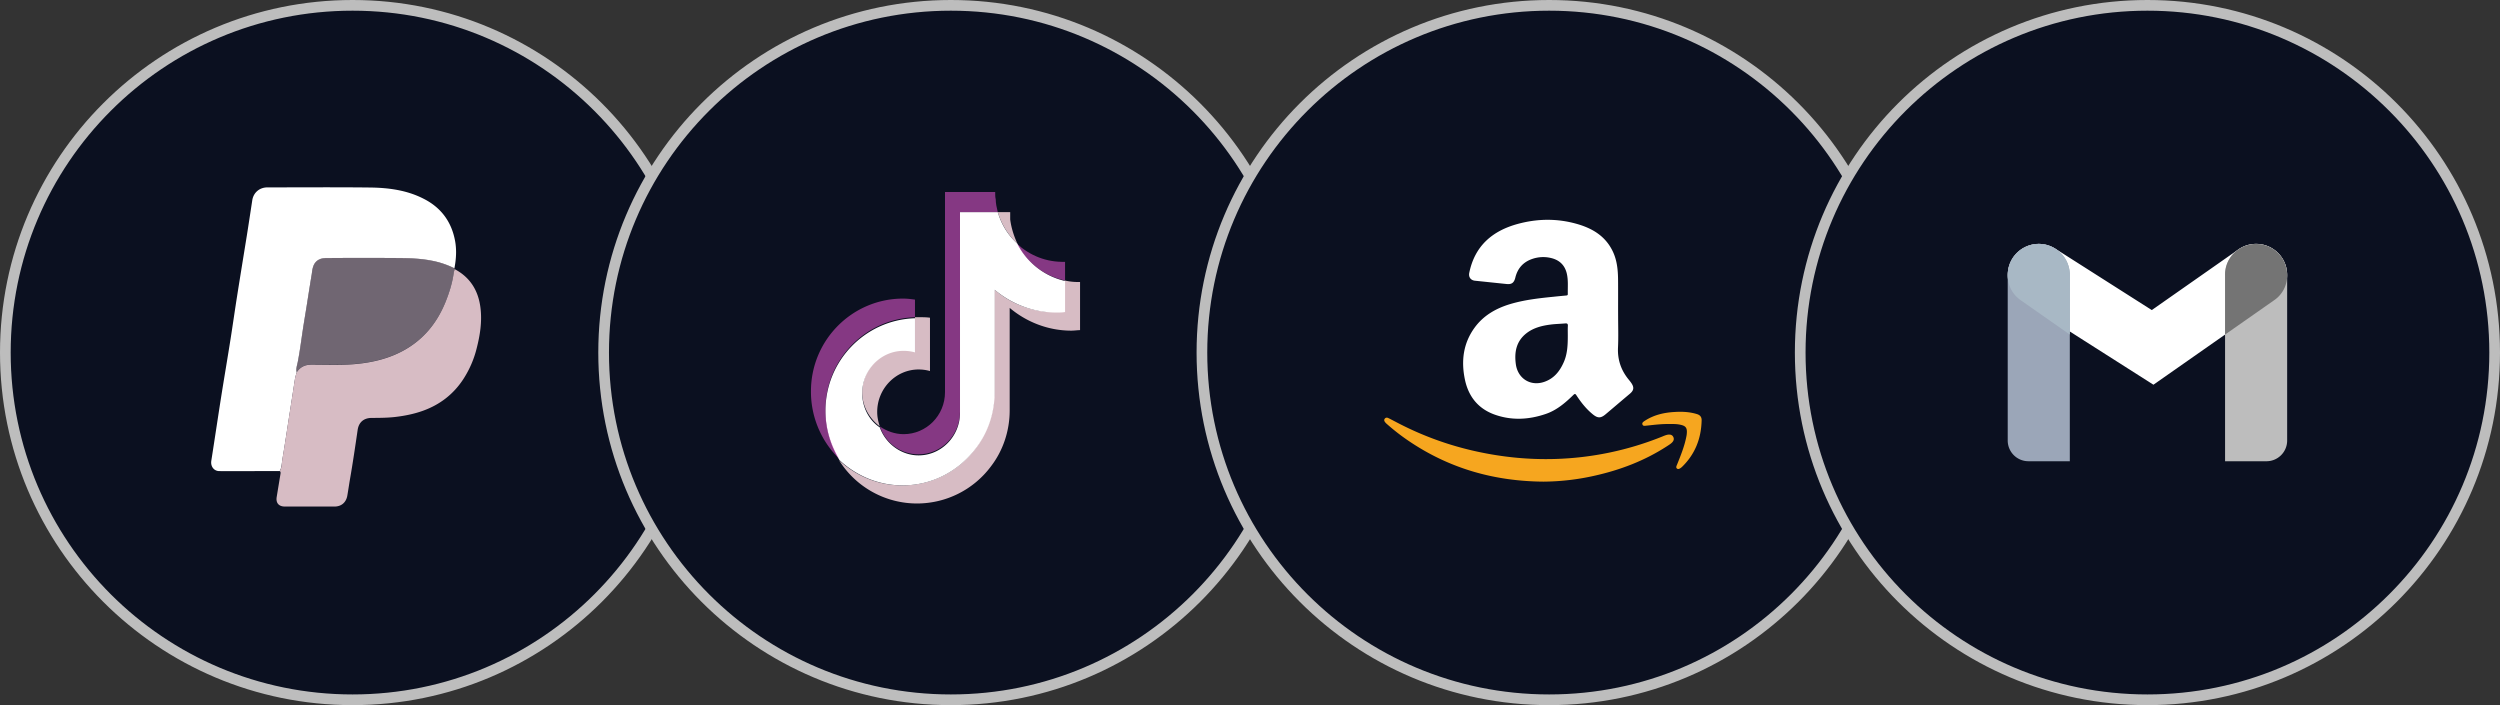 <svg width="234" height="66" fill="none" xmlns="http://www.w3.org/2000/svg"><rect width="100%" height="100%" fill="#333333" stroke="none"/><circle cx="33" cy="33" r="32.5" fill="#0B1020" stroke="#BDBDBD"/><path d="M26.185 44.089c-1.883.006-3.772.012-5.655.006-.509 0-.836-.448-.751-.969.315-2.004.611-4.008.926-6.006.285-1.798.594-3.596.878-5.4.206-1.302.388-2.604.594-3.906.302-1.92.617-3.839.926-5.758.176-1.102.34-2.204.509-3.306.109-.72.678-1.21 1.416-1.21 3.185 0 6.376-.025 9.56.011 1.738.018 3.464.236 5.044 1.042 1.641.823 2.64 2.161 2.967 3.978.152.847.097 1.695-.066 2.543a8.11 8.11 0 00-2.132-.715c-.92-.181-1.865-.23-2.803-.242a400.99 400.99 0 00-7.108 0c-.503.006-.95.212-1.15.727-.091.236-.122.502-.158.762-.164.993-.321 1.992-.478 2.991-.122.77-.255 1.538-.37 2.307-.145.975-.272 1.956-.46 2.925-.06.32-.194.648-.097.993a4.181 4.181 0 00-.175.666c-.17 1.12-.346 2.24-.521 3.36-.212 1.356-.412 2.718-.642 4.075-.073.375-.048.775-.254 1.126z" fill="#fff"/><path d="M26.185 44.09c.206-.346.182-.752.242-1.127.23-1.356.43-2.712.642-4.075.176-1.12.351-2.24.52-3.36a4.14 4.14 0 01.176-.666c.327-.509.781-.733 1.399-.727 1.544 0 3.088.08 4.626-.115 1.374-.17 2.688-.52 3.911-1.174 1.883-1.011 3.167-2.555 3.972-4.511.381-.933.684-1.895.811-2.9.012-.024.018-.049.03-.067l.037-.181c1.44.762 2.21 1.985 2.416 3.584.17 1.314-.03 2.591-.358 3.863a9.45 9.45 0 01-1.229 2.833c-.926 1.43-2.216 2.422-3.82 2.991-.836.297-1.696.467-2.573.57-.733.084-1.466.084-2.198.09-.739 0-1.211.406-1.314 1.133-.224 1.531-.448 3.063-.715 4.595-.09.52-.163 1.048-.254 1.562-.115.63-.563 1.005-1.199 1.005h-4.631c-.588 0-.872-.339-.775-.908.114-.702.23-1.399.345-2.1.018-.116.048-.231-.061-.316z" fill="#D7BCC4"/><path opacity=".5" d="M42.557 25.174l-.036.182c-.012.024-.018.048-.03.066-.128 1.005-.43 1.968-.812 2.9-.805 1.956-2.089 3.5-3.972 4.511-1.223.654-2.543 1.005-3.911 1.175-1.538.188-3.082.115-4.626.115-.617 0-1.072.218-1.398.727-.097-.34.036-.672.096-.993.182-.97.315-1.95.46-2.925.116-.769.249-1.538.37-2.307.157-.999.315-1.992.478-2.99.043-.255.067-.521.158-.764.2-.514.648-.726 1.15-.726a400.99 400.99 0 017.108 0c.939.012 1.877.06 2.804.242.738.145 1.459.37 2.13.715.013.036.025.054.031.072z" fill="#D7BCC4"/><circle cx="89" cy="33" r="32.5" fill="#0B1020" stroke="#BDBDBD"/><path d="M101.093 26.396v4.505c-.242 0-.532.048-.823.048-2.18 0-4.214-.823-5.764-2.13v9.59c0 1.937-.63 3.778-1.744 5.231a8.643 8.643 0 01-6.927 3.487 8.61 8.61 0 01-7.313-4.068c1.55 1.453 3.632 2.373 5.909 2.373a8.486 8.486 0 006.878-3.487c1.066-1.453 1.744-3.246 1.744-5.231v-9.64c1.55 1.357 3.536 2.132 5.764 2.132.29 0 .533 0 .823-.049v-2.906c.436.097.824.145 1.26.145h.193z" fill="#D7BCC4"/><path d="M87.046 29.739v4.989a4.038 4.038 0 00-1.065-.145c-2.131 0-3.875 1.792-3.875 3.971 0 .485.097.92.242 1.357-.969-.727-1.647-1.89-1.647-3.197 0-2.18 1.744-3.972 3.875-3.972.388 0 .727.048 1.066.145V29.69h.29c.388 0 .775 0 1.114.049zm8.186-6.927c-.872-.775-1.501-1.84-1.84-2.955h1.162v.678c.097.776.34 1.55.678 2.277z" fill="#D7BCC4"/><path d="M99.69 26.3v2.906c-.243.048-.534.048-.824.048-2.18 0-4.214-.823-5.764-2.131v9.59c0 1.938-.63 3.779-1.744 5.232-1.598 2.131-4.069 3.487-6.878 3.487-2.277 0-4.36-.92-5.91-2.373-.823-1.356-1.307-2.906-1.307-4.602 0-4.698 3.73-8.525 8.38-8.67v3.197a4.034 4.034 0 00-1.066-.145c-2.132 0-3.875 1.792-3.875 3.971 0 1.308.63 2.52 1.647 3.197.532 1.502 1.986 2.616 3.632 2.616 2.132 0 3.875-1.792 3.875-3.972V19.857h3.536c.34 1.163.97 2.18 1.841 2.955a6.644 6.644 0 004.456 3.488z" fill="#fff"/><path opacity=".5" d="M85.642 28.044v1.647c-4.65.145-8.38 3.972-8.38 8.67 0 1.696.485 3.246 1.308 4.602a8.768 8.768 0 01-2.664-6.345c0-4.796 3.875-8.67 8.622-8.67.388 0 .775.048 1.114.096z" fill="#FF61E6"/><path opacity=".5" d="M93.392 19.858h-3.536v18.697c0 2.18-1.743 3.972-3.875 3.972-1.695 0-3.1-1.066-3.632-2.616.63.436 1.404.727 2.228.727 2.131 0 3.875-1.744 3.875-3.924V17.97h4.698v.097c0 .193 0 .387.049.58 0 .388.097.824.193 1.212zm6.298 4.65v1.744c-1.938-.388-3.585-1.696-4.505-3.44 1.21 1.115 2.76 1.744 4.504 1.696z" fill="#FF61E6"/><circle cx="145" cy="33" r="32.5" fill="#0B1020" stroke="#BDBDBD"/><path d="M151.456 29.527c0 1.011.037 2.016-.012 3.027-.048 1.15.303 2.138 1.03 3.01.084.102.163.205.236.314.26.394.212.666-.146.97-.763.64-1.519 1.289-2.282 1.93-.454.382-.739.376-1.199 0-.618-.502-1.102-1.12-1.532-1.78-.103-.157-.157-.15-.284-.03-.763.745-1.569 1.435-2.592 1.78-1.58.54-3.185.624-4.771.06-1.526-.544-2.44-1.67-2.779-3.238-.375-1.75-.182-3.415.896-4.899.817-1.12 1.95-1.78 3.251-2.185 1.345-.412 2.731-.57 4.124-.709.393-.042.781-.079 1.174-.115.097-.006.182-.018.176-.145-.012-.642.054-1.296-.097-1.925-.194-.806-.721-1.278-1.526-1.454a3.128 3.128 0 00-1.701.097c-.848.29-1.375.878-1.587 1.75-.115.478-.339.648-.805.6-.993-.104-1.986-.206-2.973-.31-.405-.042-.617-.35-.532-.744.514-2.513 2.161-3.923 4.535-4.571 1.822-.497 3.669-.527 5.497-.012 1.471.411 2.707 1.138 3.397 2.579.393.817.484 1.701.496 2.585.012 1.132 0 2.277.006 3.415zm-4.71 1.89c0-.304-.012-.606.006-.91.012-.187-.055-.253-.242-.235-.46.042-.927.048-1.387.109-.805.103-1.592.302-2.246.811-.951.745-1.151 1.762-.993 2.906.188 1.344 1.386 2.09 2.67 1.641.872-.303 1.405-.944 1.774-1.75.388-.817.418-1.695.418-2.573z" fill="#fff"/><path d="M144.506 45.082c-4.62-.03-8.767-1.217-12.515-3.718a20.014 20.014 0 01-2.18-1.677 1.166 1.166 0 01-.17-.176c-.066-.09-.115-.2-.036-.309.079-.12.212-.133.327-.078.266.127.521.266.781.4a29.57 29.57 0 007.532 2.742c2.386.52 4.795.763 7.242.696a29.031 29.031 0 0010.099-2.1c.157-.067.321-.134.484-.17.23-.042.46-.012.563.236.097.23-.03.412-.2.557-.121.103-.26.188-.399.279-2.089 1.356-4.378 2.228-6.8 2.767a22.379 22.379 0 01-4.728.55z" fill="#F6A61F"/><path d="M156.161 39.687c-.697-.006-1.387.084-2.077.157-.133.012-.285.048-.345-.097-.073-.163.066-.26.181-.339.86-.569 1.823-.793 2.834-.848.696-.042 1.387-.012 2.065.194.309.091.46.273.454.588-.037 1.683-.6 3.148-1.817 4.34a1.11 1.11 0 01-.139.116c-.109.078-.242.151-.357.054-.109-.09-.049-.224 0-.333.357-.89.72-1.774.896-2.724.024-.121.03-.242.036-.358.006-.393-.133-.563-.52-.66-.406-.108-.812-.09-1.211-.09z" fill="#F6A61F"/><circle cx="201" cy="33" r="32.5" fill="#0B1020" stroke="#BDBDBD"/><path d="M201.561 36.01l-12.293-7.824a2.905 2.905 0 013.12-4.903l9.019 5.74 8.098-5.67a2.906 2.906 0 013.333 4.762l-11.277 7.895z" fill="#fff"/><path d="M212.141 43.173h-3.875V25.735a2.906 2.906 0 115.812 0v15.5a1.939 1.939 0 01-1.937 1.938z" fill="#BDBDBD"/><path d="M214.036 25.314c-.008-.059-.008-.118-.02-.176-.018-.089-.053-.171-.08-.257a2.687 2.687 0 00-.092-.29c-.02-.046-.05-.086-.072-.131-.06-.13-.13-.254-.208-.373-.039-.056-.087-.104-.13-.157a3.008 3.008 0 00-.238-.276c-.065-.063-.138-.115-.208-.172a2.745 2.745 0 00-.233-.18c-.076-.05-.16-.088-.242-.131-.085-.045-.169-.093-.258-.13-.086-.034-.178-.056-.268-.082-.09-.027-.18-.058-.272-.076a2.96 2.96 0 00-.346-.034c-.074-.006-.146-.018-.22-.018a2.892 2.892 0 00-.409.041c-.055.008-.109.008-.164.019a32.6 32.6 0 00-.546.172c-.05.022-.094.053-.142.077a2.812 2.812 0 00-1.622 2.594v5.582l4.573-3.2a2.793 2.793 0 001.197-2.802z" fill="#747474"/><path d="M190.828 22.828a2.906 2.906 0 012.906 2.906v17.438h-3.875a1.94 1.94 0 01-1.937-1.938v-15.5a2.906 2.906 0 012.906-2.906z" fill="#9BA6B8"/><path d="M187.964 25.313c.009-.058.008-.117.02-.175.019-.09.053-.171.08-.257.025-.099.056-.195.093-.29.019-.046.049-.087.071-.131.06-.13.13-.254.208-.373.039-.056.088-.104.13-.157.074-.097.153-.19.238-.276.065-.063.138-.116.208-.172.075-.064.152-.124.233-.18.077-.05.161-.089.242-.131.084-.048.17-.091.259-.13.086-.035.178-.057.268-.083.089-.027.179-.058.271-.076.115-.018.23-.03.346-.035.074-.005.147-.018.22-.017.138.004.274.018.409.041.055.008.11.008.164.019.094.024.186.053.277.086.091.024.181.053.27.086.05.022.093.053.142.077.125.06.246.127.362.204a2.898 2.898 0 011.259 2.391v5.582l-4.573-3.2a2.807 2.807 0 01-1.197-2.802z" fill="#A8B8C5"/></svg>